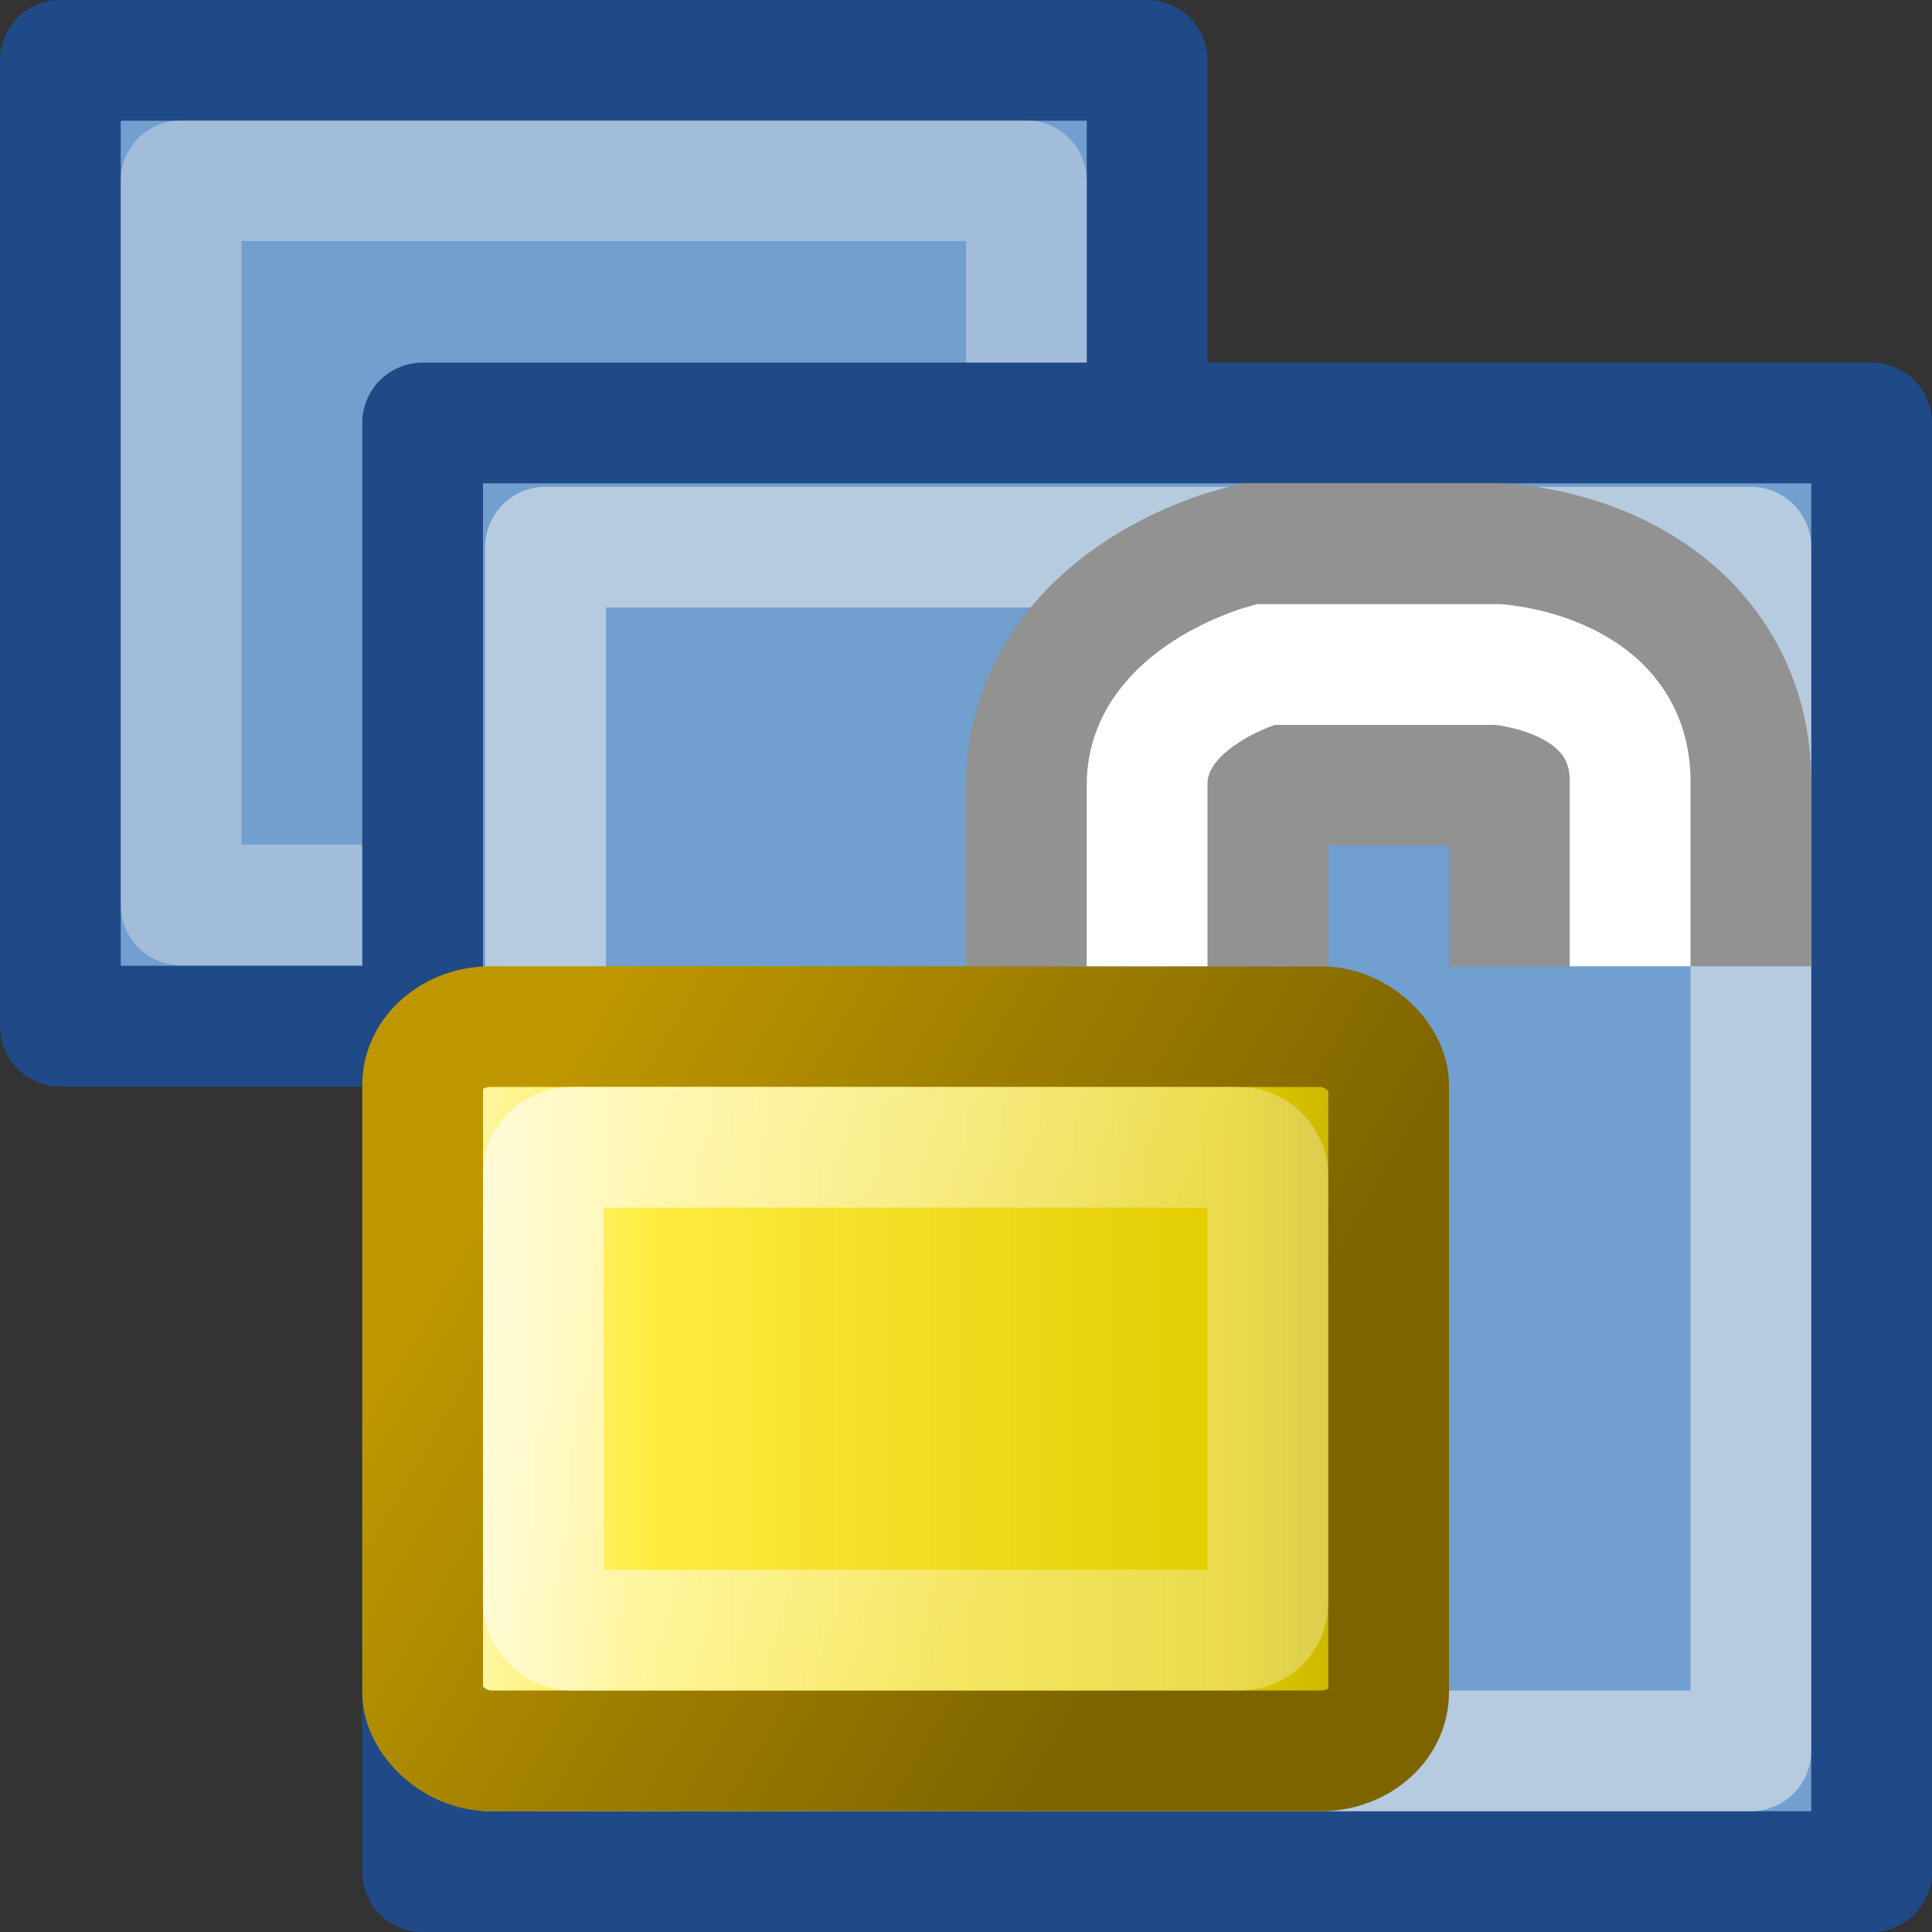 <?xml version="1.0" encoding="UTF-8" standalone="no"?>
<svg
   xmlns:dc="http://purl.org/dc/elements/1.1/"
   xmlns:cc="http://creativecommons.org/ns#"
   xmlns:rdf="http://www.w3.org/1999/02/22-rdf-syntax-ns#"
   xmlns:svg="http://www.w3.org/2000/svg"
   xmlns="http://www.w3.org/2000/svg"
   xmlns:xlink="http://www.w3.org/1999/xlink"
   xmlns:sodipodi="http://sodipodi.sourceforge.net/DTD/sodipodi-0.dtd"
   xmlns:inkscape="http://www.inkscape.org/namespaces/inkscape"
   id="svg1"
   width="16"
   height="16"
   version="1.1"
   sodipodi:docname="edit-clone-unlink.svg"
   viewBox="0 0 16 16">
  <rect x="0" y="0" width="16" height="16" fill="#333333" stroke="none"/>
  <sodipodi:namedview
     pagecolor="#ffffff"
     bordercolor="#666666"
     inkscape:document-rotation="0"
     borderopacity="1"
     objecttolerance="10"
     gridtolerance="10"
     guidetolerance="10"
     inkscape:pageopacity="0"
     inkscape:pageshadow="2"
     inkscape:window-width="640"
     inkscape:window-height="480"
     id="namedview37"
     showgrid="false" />
  <defs
     id="defs3">
    <linearGradient
       gradientTransform="matrix(0.223,0,0,0.267,146.267,226.342)"
       gradientUnits="userSpaceOnUse"
       id="linearGradient13067"
       inkscape:collect="always"
       x1="6.727"
       x2="40.938"
       xlink:href="#linearGradient2092"
       y1="32.162"
       y2="32.162" />
    <linearGradient
       id="linearGradient2092">
      <stop
         id="stop2094"
         offset="0"
         style="stop-color:#fff7b0;stop-opacity:1;" />
      <stop
         id="stop2098"
         offset="0.21"
         style="stop-color:#ffec41;stop-opacity:1;" />
      <stop
         id="stop43205"
         offset="0.84"
         style="stop-color:#e2cc00;stop-opacity:1;" />
      <stop
         id="stop2100"
         offset="1"
         style="stop-color:#c3af00;stop-opacity:1;" />
    </linearGradient>
    <linearGradient
       id="linearGradient11327">
      <stop
         id="stop11329"
         offset="0"
         style="stop-color:#7d6400;stop-opacity:1;" />
      <stop
         id="stop11331"
         offset="1"
         style="stop-color:#be9700;stop-opacity:1;" />
    </linearGradient>
    <linearGradient
       id="linearGradient9845">
      <stop
         id="stop9847"
         offset="0"
         style="stop-color:#ffffff;stop-opacity:1;" />
      <stop
         id="stop9849"
         offset="1"
         style="stop-color:#ffffff;stop-opacity:0.495;" />
    </linearGradient>
    <linearGradient
       gradientTransform="matrix(0.182,0,0,0.199,147.143,228.842)"
       gradientUnits="userSpaceOnUse"
       id="linearGradient13071"
       inkscape:collect="always"
       x1="10.907"
       x2="30.875"
       xlink:href="#linearGradient9845"
       y1="25.002"
       y2="36.127" />
    <linearGradient
       gradientTransform="matrix(0.223,0,0,0.267,146.267,226.617)"
       gradientUnits="userSpaceOnUse"
       id="linearGradient13069"
       inkscape:collect="always"
       x1="31.63"
       x2="8.671"
       xlink:href="#linearGradient11327"
       y1="41.792"
       y2="25.794" />
  </defs>
  <g
     id="edit_unlink_clone"
     style="display:inline"
     transform="translate(-144,-224)">
    <rect
       height="7.998"
       id="rect13051"
       style="display:inline;fill:#729fcf;fill-opacity:1;fill-rule:evenodd;stroke:#204a87;stroke-width:1;stroke-linecap:butt;stroke-linejoin:round;stroke-miterlimit:0;stroke-dasharray:none;stroke-dashoffset:0;stroke-opacity:1;marker:none;marker-start:none;marker-mid:none;marker-end:none"
       width="9"
       x="144.5"
       y="224.5" />
    <rect
       height="5.998"
       id="rect13053"
       style="display:inline;opacity:0.38;fill:#729fcf;fill-opacity:1;fill-rule:evenodd;stroke:#eeeeec;stroke-width:1;stroke-linecap:round;stroke-linejoin:round;stroke-miterlimit:0;stroke-dasharray:none;stroke-dashoffset:0;stroke-opacity:1;marker:none;marker-start:none;marker-mid:none;marker-end:none"
       width="7"
       x="145.5"
       y="225.497" />
    <rect
       height="11.997"
       id="rect13055"
       style="display:inline;fill:#729fcf;fill-opacity:1;fill-rule:evenodd;stroke:#204a87;stroke-width:1;stroke-linecap:butt;stroke-linejoin:round;stroke-miterlimit:0;stroke-dasharray:none;stroke-dashoffset:0;stroke-opacity:1;marker:none;marker-start:none;marker-mid:none;marker-end:none"
       width="12"
       x="147.5"
       y="227.503" />
    <rect
       height="9.969"
       id="rect13057"
       style="display:inline;opacity:0.55;fill:#729fcf;fill-opacity:1;fill-rule:evenodd;stroke:#eeeeec;stroke-width:1;stroke-linecap:round;stroke-linejoin:round;stroke-miterlimit:0;stroke-dasharray:none;stroke-dashoffset:0;stroke-opacity:1;marker:none;marker-start:none;marker-mid:none;marker-end:none"
       width="9.982"
       x="148.518"
       y="228.531" />
    <rect
       height="5.998"
       id="rect13059"
       rx="0.565"
       ry="0.485"
       style="fill:url(#linearGradient13067);fill-opacity:1;fill-rule:evenodd;stroke:url(#linearGradient13069);stroke-width:1;stroke-linecap:round;stroke-linejoin:round;stroke-miterlimit:4;stroke-dasharray:none;stroke-dashoffset:0;stroke-opacity:1"
       width="8"
       x="147.5"
       y="232.502" />
    <rect
       height="3.999"
       id="rect13061"
       rx="0.233"
       ry="0.226"
       style="fill:none;fill-opacity:1;fill-rule:evenodd;stroke:url(#linearGradient13071);stroke-width:1;stroke-linecap:round;stroke-linejoin:round;stroke-miterlimit:4;stroke-dasharray:none;stroke-dashoffset:0;stroke-opacity:0.601"
       width="6"
       x="148.5"
       y="233.501" />
    <path
       d="m 153.5,232.002 c 0,0 0,-1.505 0,-1.505 0,-0.725 0.978,-0.994 0.978,-0.994 h 1.923 c 0,0 1.121,0.071 1.099,0.994 v 1.505"
       id="path13063"
       inkscape:connector-curvature="0"
       sodipodi:nodetypes="cccccc"
       style="fill:none;fill-rule:evenodd;stroke:#929292;stroke-width:3;stroke-linecap:butt;stroke-linejoin:miter;stroke-miterlimit:4;stroke-dasharray:none;stroke-opacity:1" />
    <path
       d="m 153.5,232.002 c 0,0 0,-1.505 0,-1.505 0,-0.725 0.978,-0.994 0.978,-0.994 h 1.923 c 0,0 1.121,0.071 1.099,0.994 v 1.505"
       id="path13065"
       inkscape:connector-curvature="0"
       sodipodi:nodetypes="cccccc"
       style="fill:none;fill-rule:evenodd;stroke:#ffffff;stroke-width:1px;stroke-linecap:butt;stroke-linejoin:miter;stroke-opacity:1" />
  </g>
</svg>
